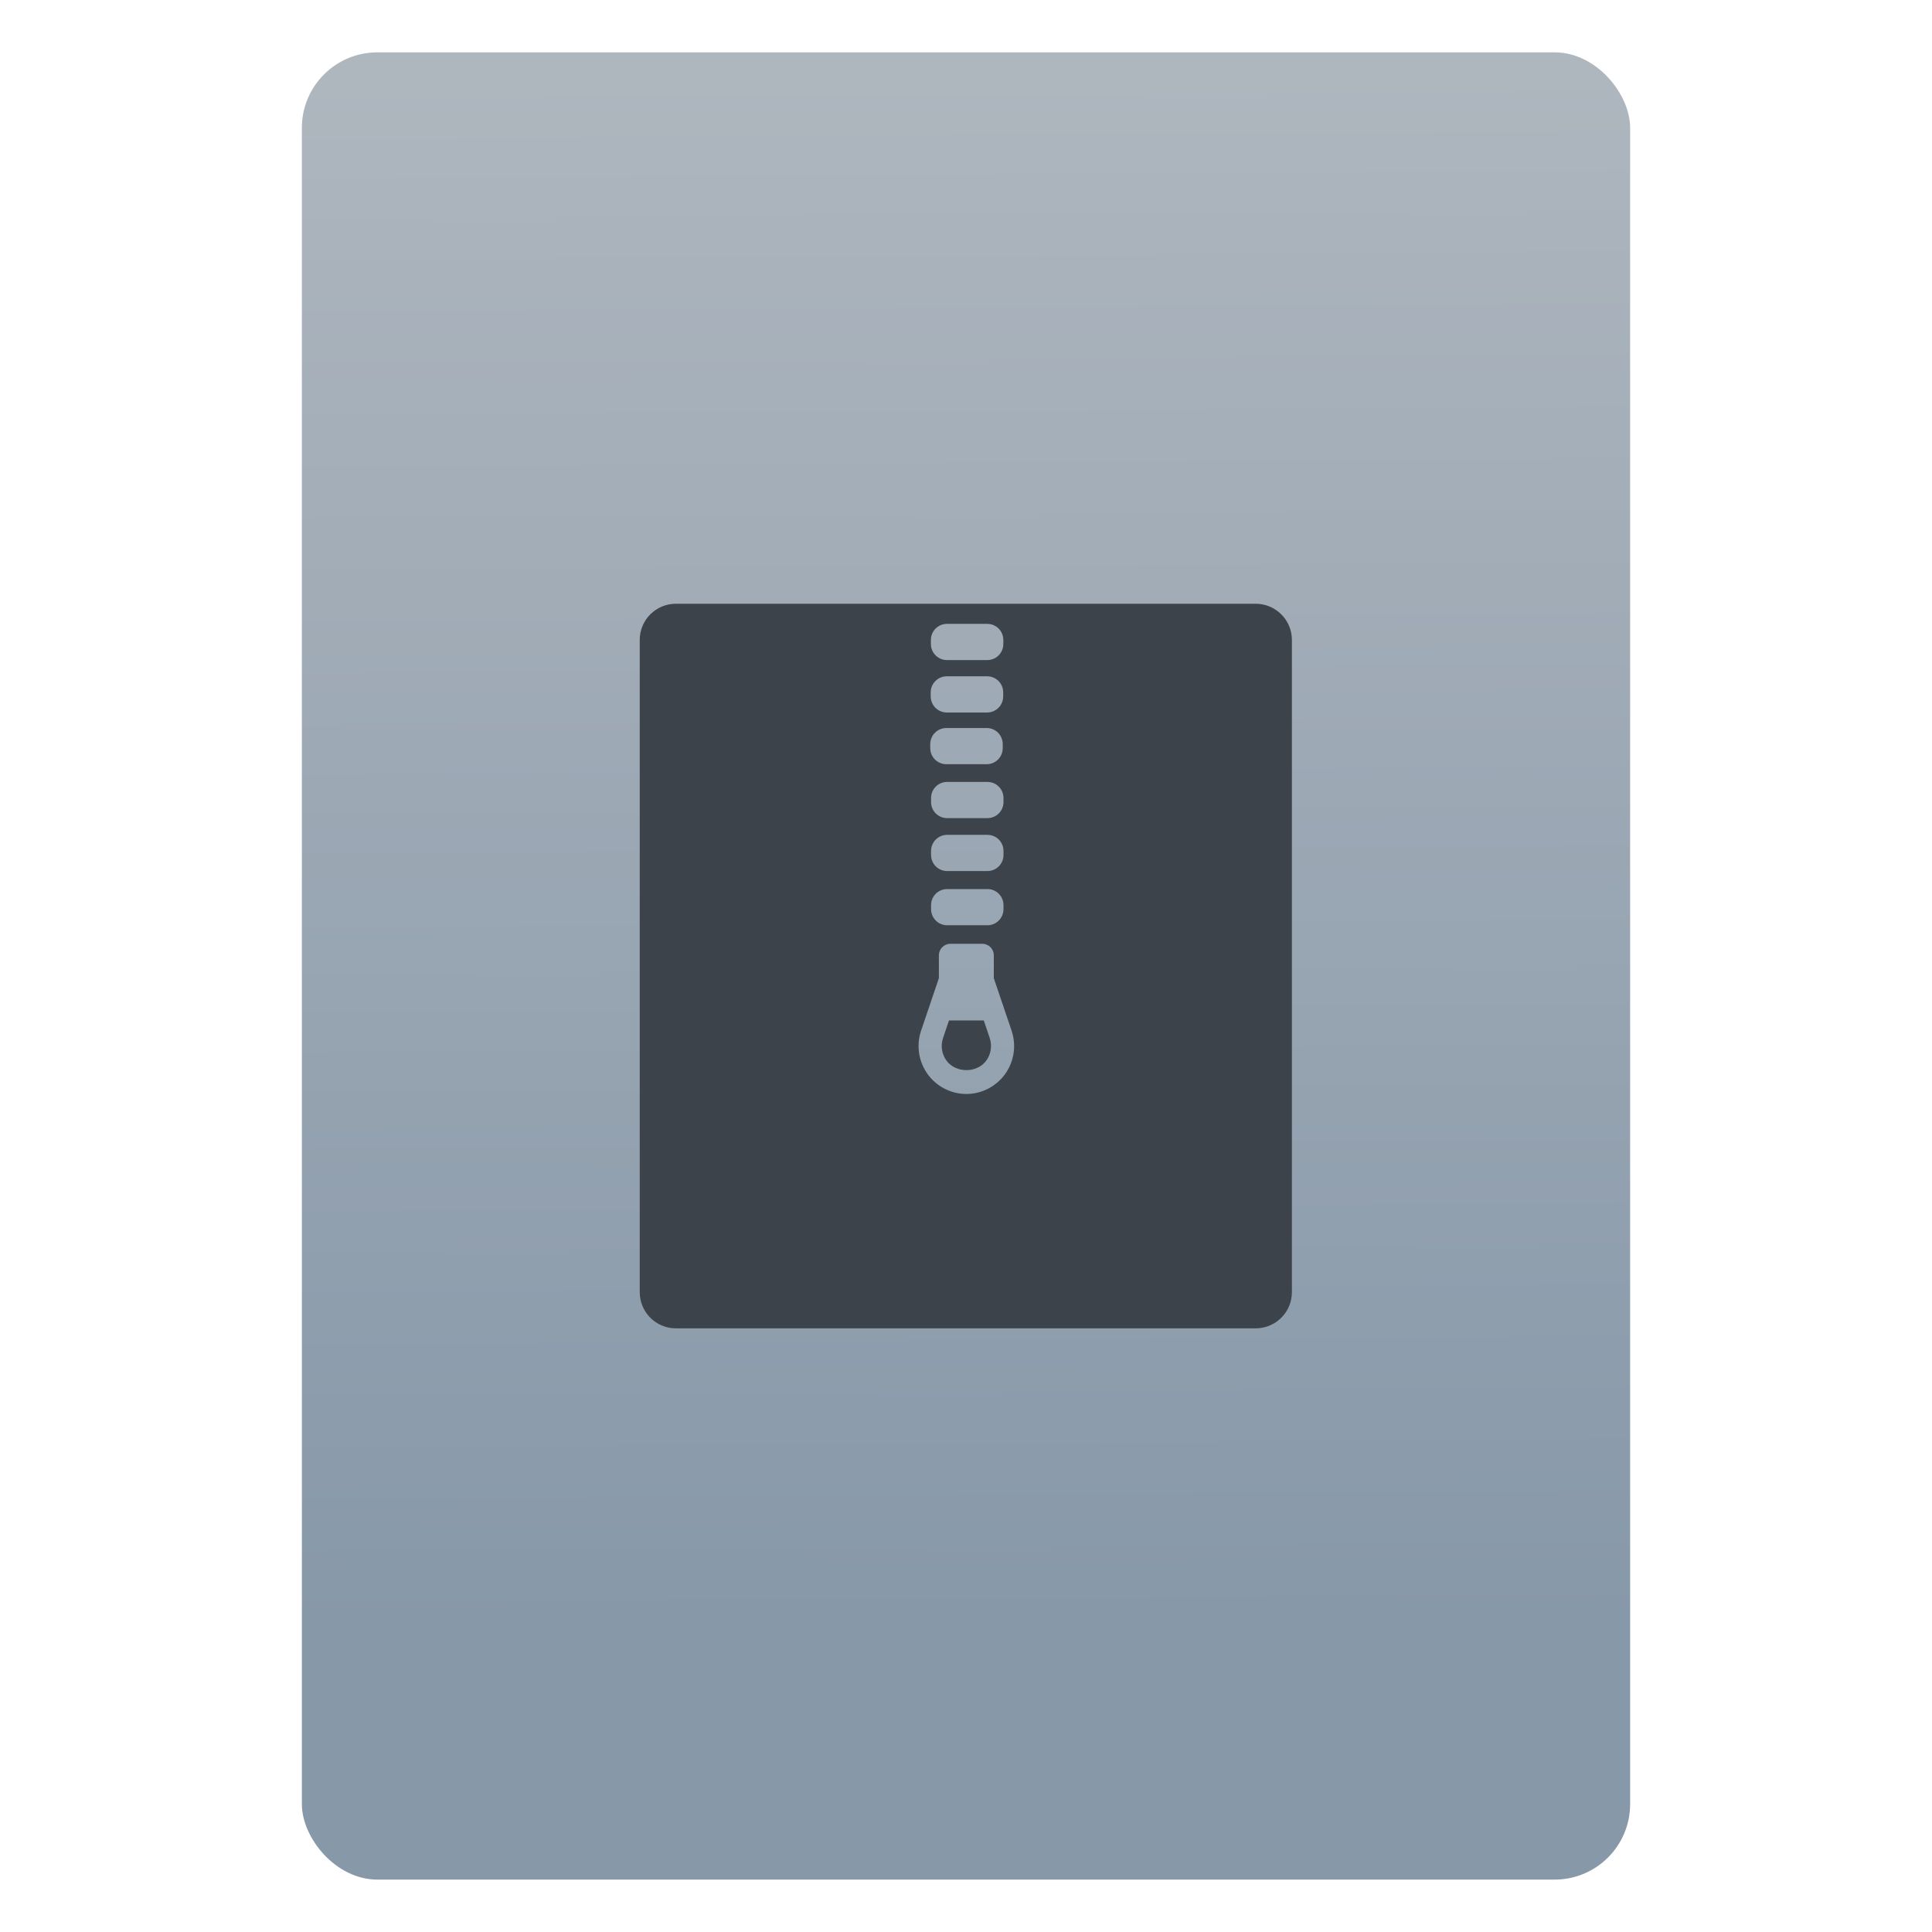 <svg xmlns="http://www.w3.org/2000/svg" viewBox="0 0 64 64"><defs><linearGradient id="0" x1="-74.929" y1="52.2" x2="-75.26" y2="2.356" gradientUnits="userSpaceOnUse" gradientTransform="matrix(1.075 0 0 1.029 56.689.25)"><stop stop-color="#8798a9"/><stop offset="1" stop-color="#aeb6be"/></linearGradient></defs><g transform="translate(56.39-.177)"><rect width="44" height="60.53" x="-46.39" y="1.911" fill="url(#0)" rx="2.5"/><path d="m23.1 16c-.609 0-1.1.49-1.1 1.1v19.801c0 .609.49 1.1 1.1 1.1h17.6c.609 0 1.102-.49 1.102-1.1v-19.801c0-.609-.492-1.1-1.102-1.1h-17.6m8.229.611h1.223c.271 0 .488.218.488.488v.123c0 .271-.218.488-.488.488h-1.223c-.271 0-.488-.218-.488-.488v-.123c0-.271.218-.488.488-.488m-.004 1.592h1.223c.271 0 .488.218.488.488v.121c0 .271-.218.49-.488.49h-1.223c-.271 0-.49-.219-.49-.49v-.121c0-.271.219-.488.49-.488m-.014 1.57h1.223c.271 0 .488.219.488.49v.121c0 .271-.218.488-.488.488h-1.223c-.271 0-.49-.218-.49-.488v-.121c0-.271.219-.49.49-.49m.023 1.637h1.223c.271 0 .488.218.488.488v.123c0 .271-.218.488-.488.488h-1.223c-.271 0-.488-.218-.488-.488v-.123c0-.271.218-.488.488-.488m0 1.607h1.223c.271 0 .488.218.488.488v.123c0 .271-.218.488-.488.488h-1.223c-.271 0-.488-.218-.488-.488v-.123c0-.271.218-.488.488-.488m0 1.646h1.223c.271 0 .488.218.488.488v.121c0 .271-.218.49-.488.49h-1.223c-.271 0-.488-.219-.488-.49v-.121c0-.271.218-.488.488-.488m.098 1.662h.971c.193 0 .348.156.348.35v.695l.539 1.59c.151.443.079.935-.193 1.316-.272.381-.713.609-1.18.609-.467 0-.908-.228-1.18-.609-.272-.382-.344-.873-.193-1.316l.539-1.59v-.695c0-.193.157-.35.35-.35m-.043 2.328l-.18.533c-.078.229-.041.483.1.68.28.393.937.393 1.217 0 .14-.197.177-.451.1-.68l-.18-.533h-1.057" transform="matrix(1.091 0 0 1.091-59.2 2.721)" fill="#3d434a"/></g></svg>
